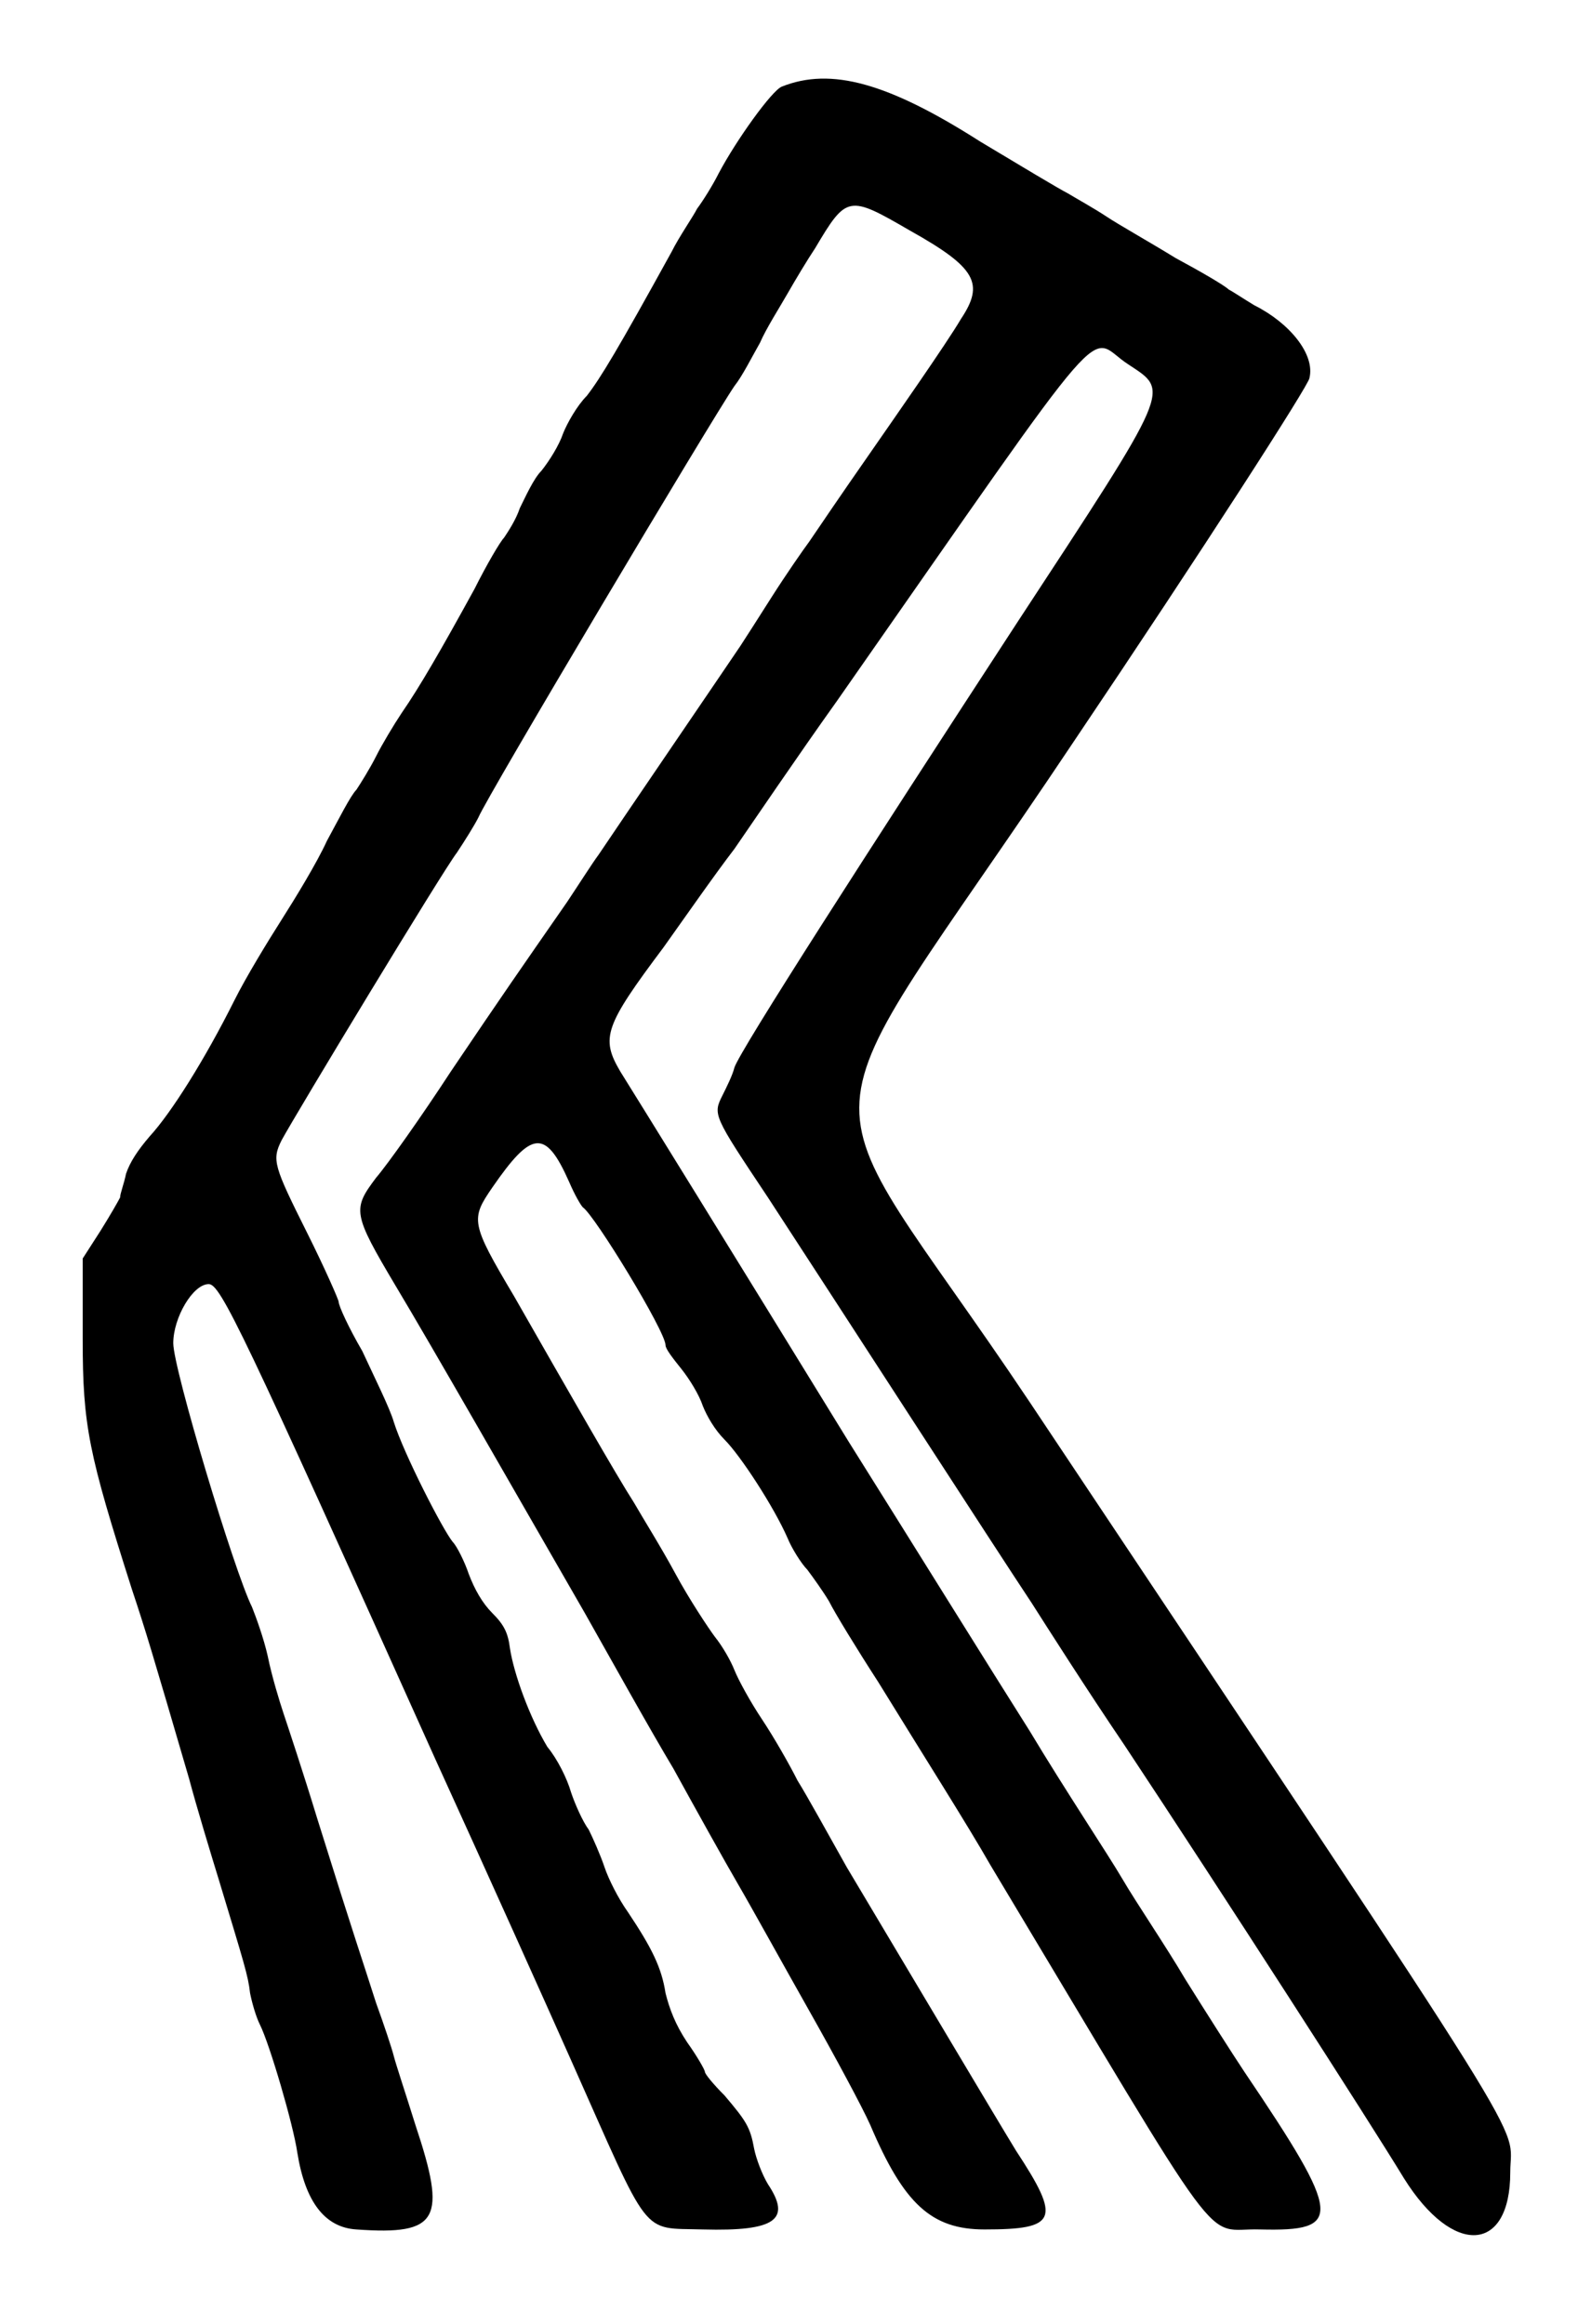<?xml version="1.0" standalone="no"?>
<!DOCTYPE svg PUBLIC "-//W3C//DTD SVG 20010904//EN"
 "http://www.w3.org/TR/2001/REC-SVG-20010904/DTD/svg10.dtd">
<svg version="1.0" xmlns="http://www.w3.org/2000/svg"
 width="404pt" height="590pt" viewBox="0 0 404 590"
 preserveAspectRatio="xMidYMid meet">
<g transform="translate(0,590) scale(0.5,-0.5)"
fill="#000000" stroke="none">
<path d="M397 1136 c-5 -2 -23 -27 -32 -44 -3 -6 -8 -14 -11 -18 -2 -4 -9 -14
-13 -22 -27 -49 -36 -64 -43 -73 -5 -5 -10 -14 -12 -19 -2 -6 -7 -14 -11 -19
-4 -4 -8 -13 -11 -19 -2 -6 -6 -12 -8 -15 -2 -2 -9 -14 -15 -26 -17 -31 -28
-50 -37 -63 -4 -6 -10 -16 -13 -22 -3 -6 -8 -14 -10 -17 -3 -3 -9 -15 -15 -26
-5 -11 -16 -29 -23 -40 -7 -11 -18 -29 -24 -41 -15 -30 -32 -57 -43 -69 -6 -7
-10 -13 -12 -19 -1 -5 -3 -10 -3 -12 -1 -2 -5 -9 -10 -17 l-9 -14 0 -41 c0
-44 3 -58 25 -127 7 -21 10 -31 29 -96 4 -15 11 -38 15 -51 13 -43 15 -49 16
-58 1 -5 3 -12 5 -16 5 -10 17 -51 19 -65 4 -25 14 -38 30 -39 42 -3 46 5 30
53 -5 16 -10 31 -11 35 -1 4 -5 16 -9 27 -7 22 -10 30 -30 94 -7 23 -15 47
-17 53 -2 6 -6 19 -8 29 -2 9 -6 20 -8 25 -9 18 -40 121 -40 134 0 13 10 30
18 30 6 0 17 -23 115 -241 26 -57 57 -126 69 -153 41 -92 35 -85 67 -86 37 -1
45 5 33 23 -3 5 -6 13 -7 18 -2 11 -4 14 -15 27 -6 6 -10 11 -10 12 0 1 -4 8
-9 15 -6 9 -9 17 -11 25 -2 13 -7 23 -19 41 -5 7 -10 17 -12 23 -2 6 -6 15 -8
19 -3 4 -7 13 -9 19 -2 7 -7 17 -12 23 -9 15 -17 37 -19 50 -1 8 -3 12 -9 18
-5 5 -9 12 -12 20 -2 6 -6 14 -8 16 -5 6 -25 45 -30 61 -2 7 -10 23 -16 36 -7
12 -12 23 -12 25 0 1 -7 17 -16 35 -17 34 -18 37 -13 47 7 13 82 137 89 146 4
6 9 14 11 18 4 10 119 203 130 219 4 5 9 15 13 22 3 7 10 18 14 25 4 7 10 17
14 23 16 27 17 27 48 9 34 -19 38 -27 26 -45 -7 -12 -35 -52 -44 -65 -9 -13
-14 -20 -33 -48 -3 -4 -12 -17 -19 -28 -7 -11 -14 -22 -16 -25 -4 -6 -64 -94
-72 -106 -3 -4 -10 -15 -16 -24 -25 -36 -32 -46 -59 -86 -15 -23 -32 -47 -38
-54 -12 -16 -12 -18 10 -55 18 -30 58 -100 96 -166 13 -23 33 -59 45 -79 11
-20 26 -47 33 -59 7 -12 23 -41 36 -64 13 -23 27 -49 31 -58 17 -40 31 -53 58
-53 37 0 39 5 16 40 -11 18 -49 82 -86 144 -9 16 -20 36 -25 44 -4 8 -12 22
-18 31 -6 9 -12 20 -14 25 -2 5 -6 12 -10 17 -3 4 -13 19 -20 32 -7 13 -17 29
-21 36 -9 14 -33 56 -61 105 -22 37 -22 39 -11 55 20 29 27 30 39 3 3 -7 6
-12 7 -13 6 -4 42 -63 42 -70 0 -2 4 -7 8 -12 4 -5 9 -13 11 -19 2 -5 6 -12
11 -17 8 -8 25 -34 32 -50 2 -5 7 -13 10 -16 3 -4 8 -11 11 -16 3 -6 14 -24
25 -41 24 -39 45 -72 57 -93 123 -205 107 -184 137 -185 42 -1 42 6 -8 80 -6
9 -20 31 -30 47 -10 17 -25 39 -32 51 -7 12 -29 45 -47 75 -19 30 -60 96 -92
147 -59 96 -106 172 -116 188 -10 17 -8 23 22 63 10 14 26 37 36 50 9 13 32
47 52 75 144 206 126 185 148 171 21 -14 23 -10 -57 -132 -75 -115 -140 -216
-143 -225 -1 -4 -4 -10 -6 -14 -5 -10 -5 -10 23 -52 32 -49 118 -182 134 -206
7 -11 28 -44 47 -72 51 -77 125 -192 142 -220 25 -40 54 -38 54 3 0 27 20 -5
-244 391 -117 175 -121 121 22 335 66 98 120 182 120 185 3 12 -10 28 -28 37
-5 3 -11 7 -13 8 -2 2 -14 9 -27 16 -13 8 -29 17 -35 21 -6 4 -15 9 -20 12 -4
2 -24 14 -44 26 -47 30 -76 38 -101 28z"/>
</g>
</svg>
